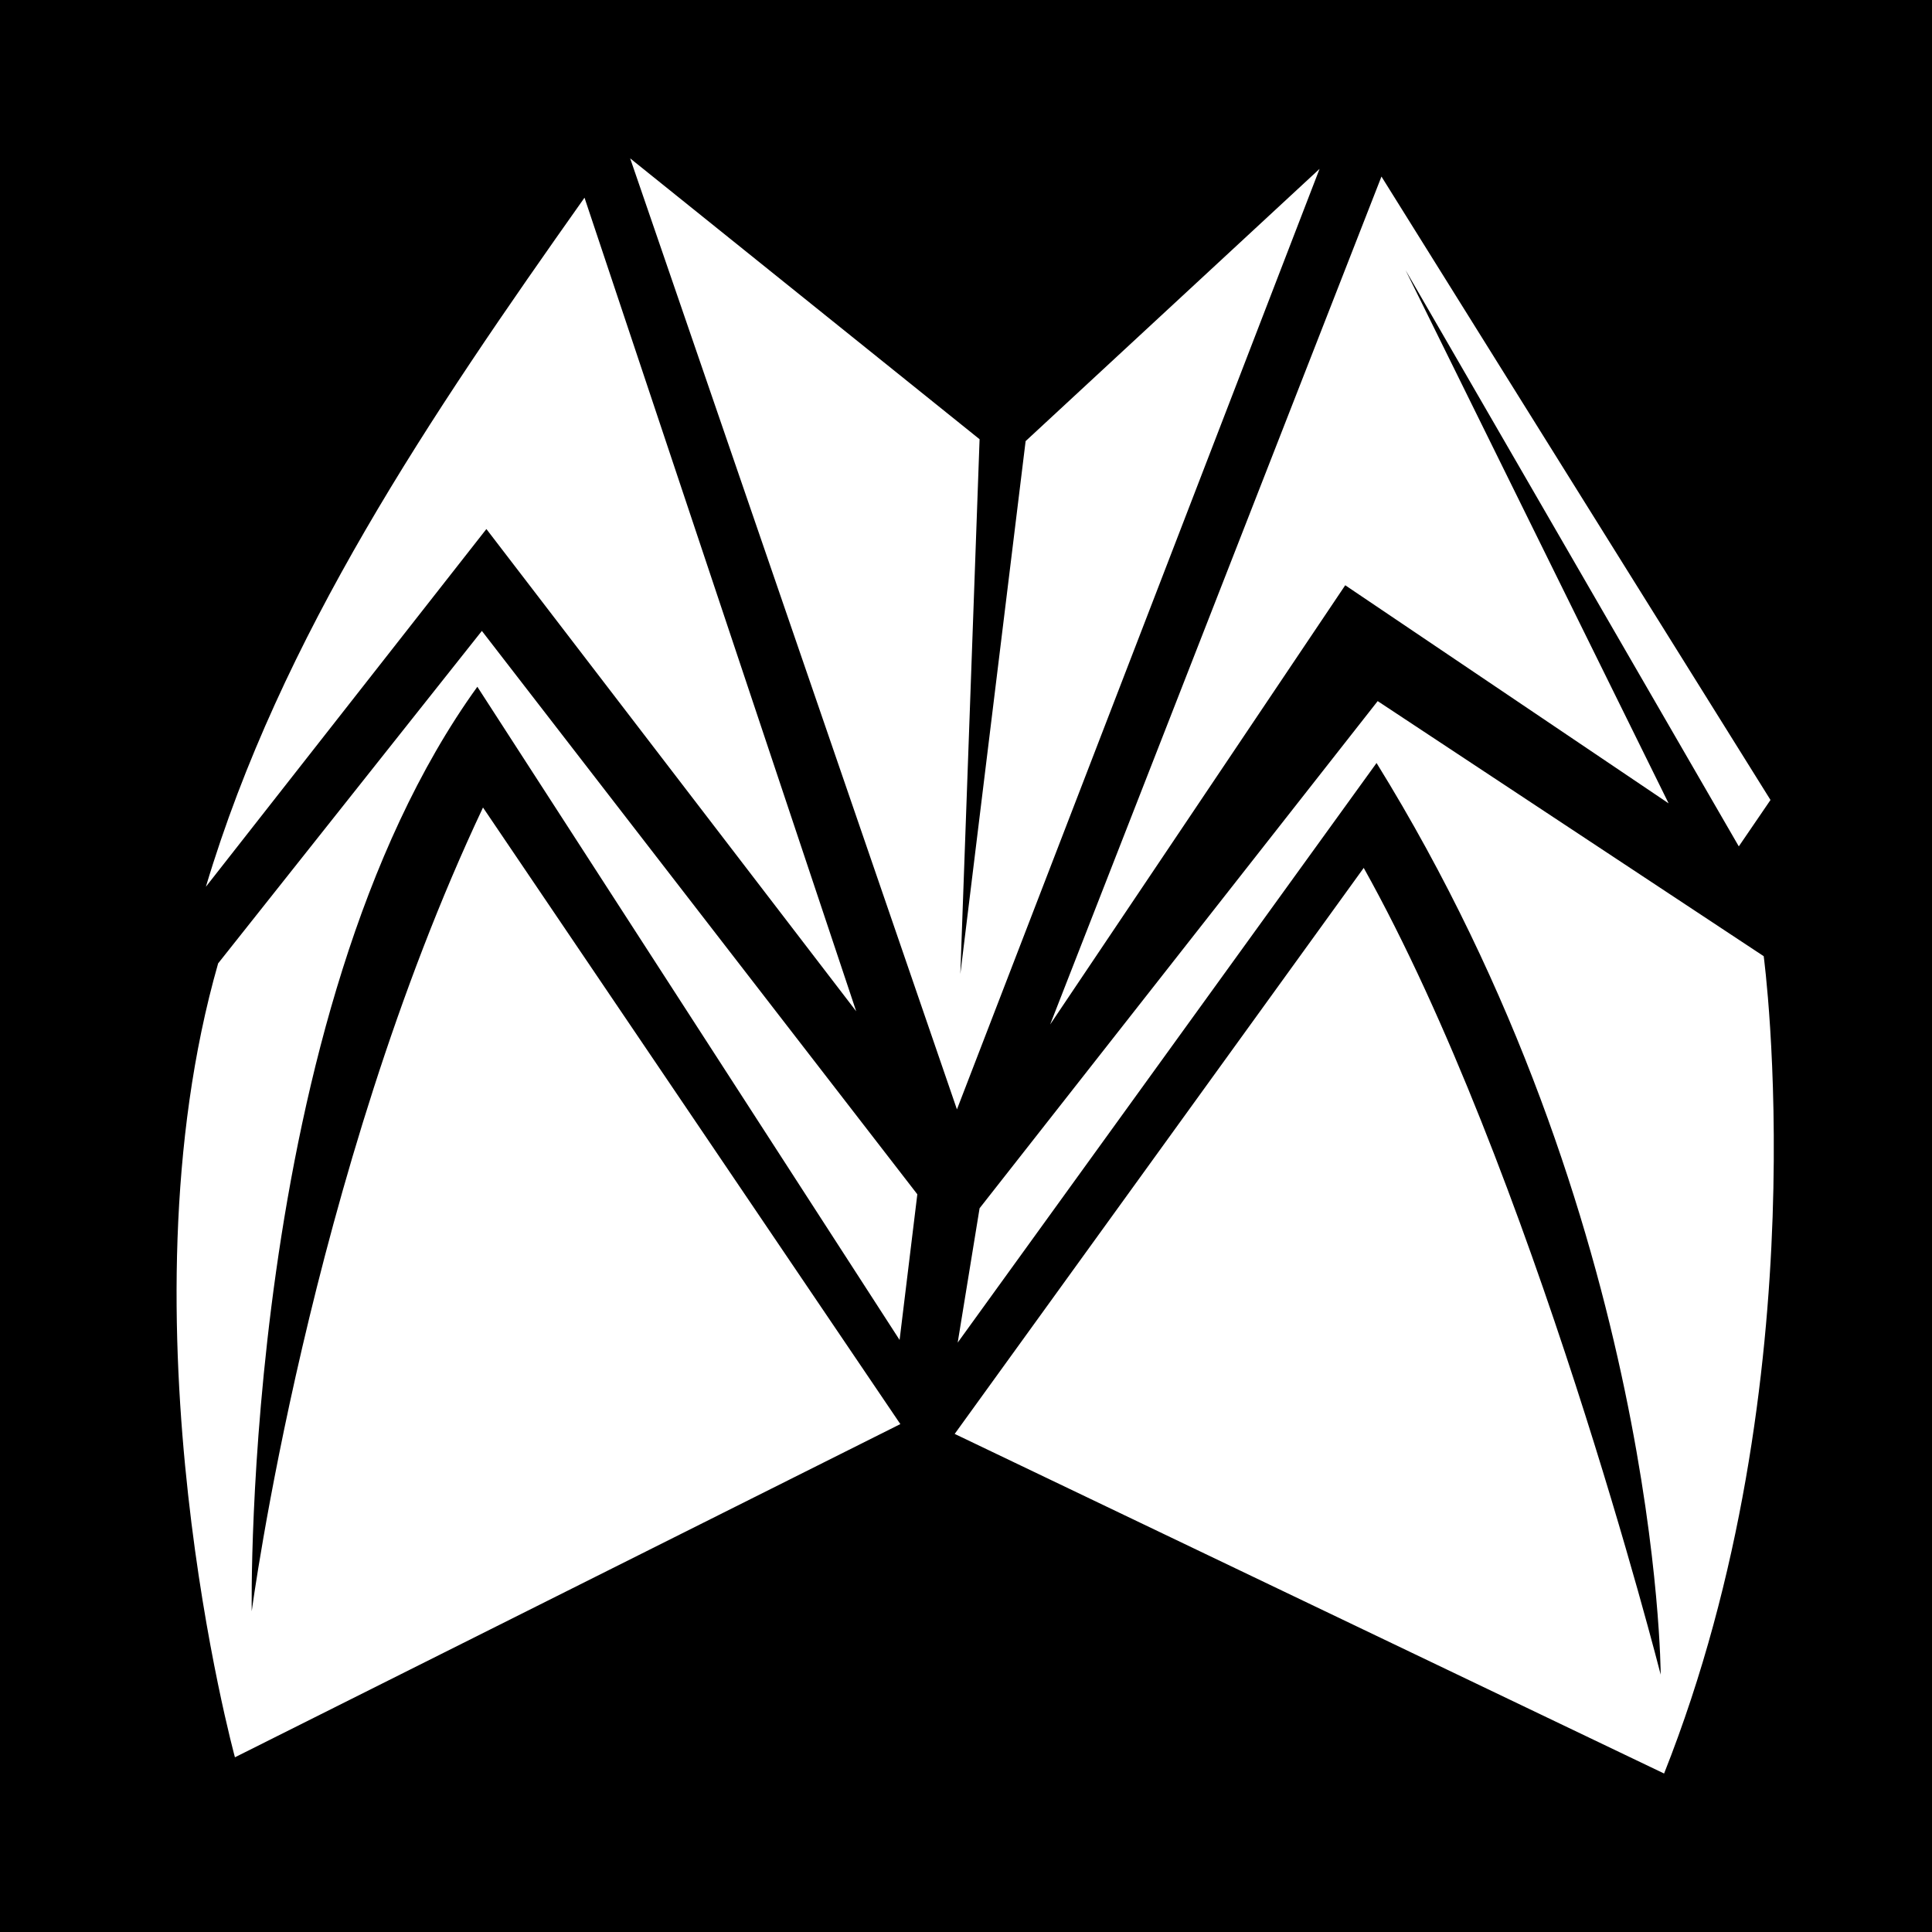 <svg xmlns="http://www.w3.org/2000/svg" viewBox="0 0 512 512" height="1em" width="1em">
  <path d="M0 0h512v512H0z"/>
  <path fill="#fff" d="M167 41.97 253.6 294l96.1-249.25-77.9 72.15-17.3 141.2 5.1-141.7zm199.1 4.82L278.3 271.5l78.2-116.4 85.7 57.8-69.7-141.29 88.3 152.69 8.4-12.3zm-211.2 5.6C114 110.2 74.44 168.6 54.56 235l74.34-94.8 98 127.8zM127.7 167.2l-69.89 88.1c-27.16 94.9 4.45 210.4 4.45 210.4l176.34-88.3L128 214c-46 97.5-61.29 213-61.29 213s-2.74-158.3 59.79-245l111.9 173.1 4.7-38.6zm237.4 18.6L259.6 320.2l-5.8 35.6 111-153.6c75 121.2 75.3 241.6 75.3 241.6S406.1 310 361.4 230L253 380l188 90c41.5-104.6 26.4-216.6 26.4-216.6z"/>
</svg>
